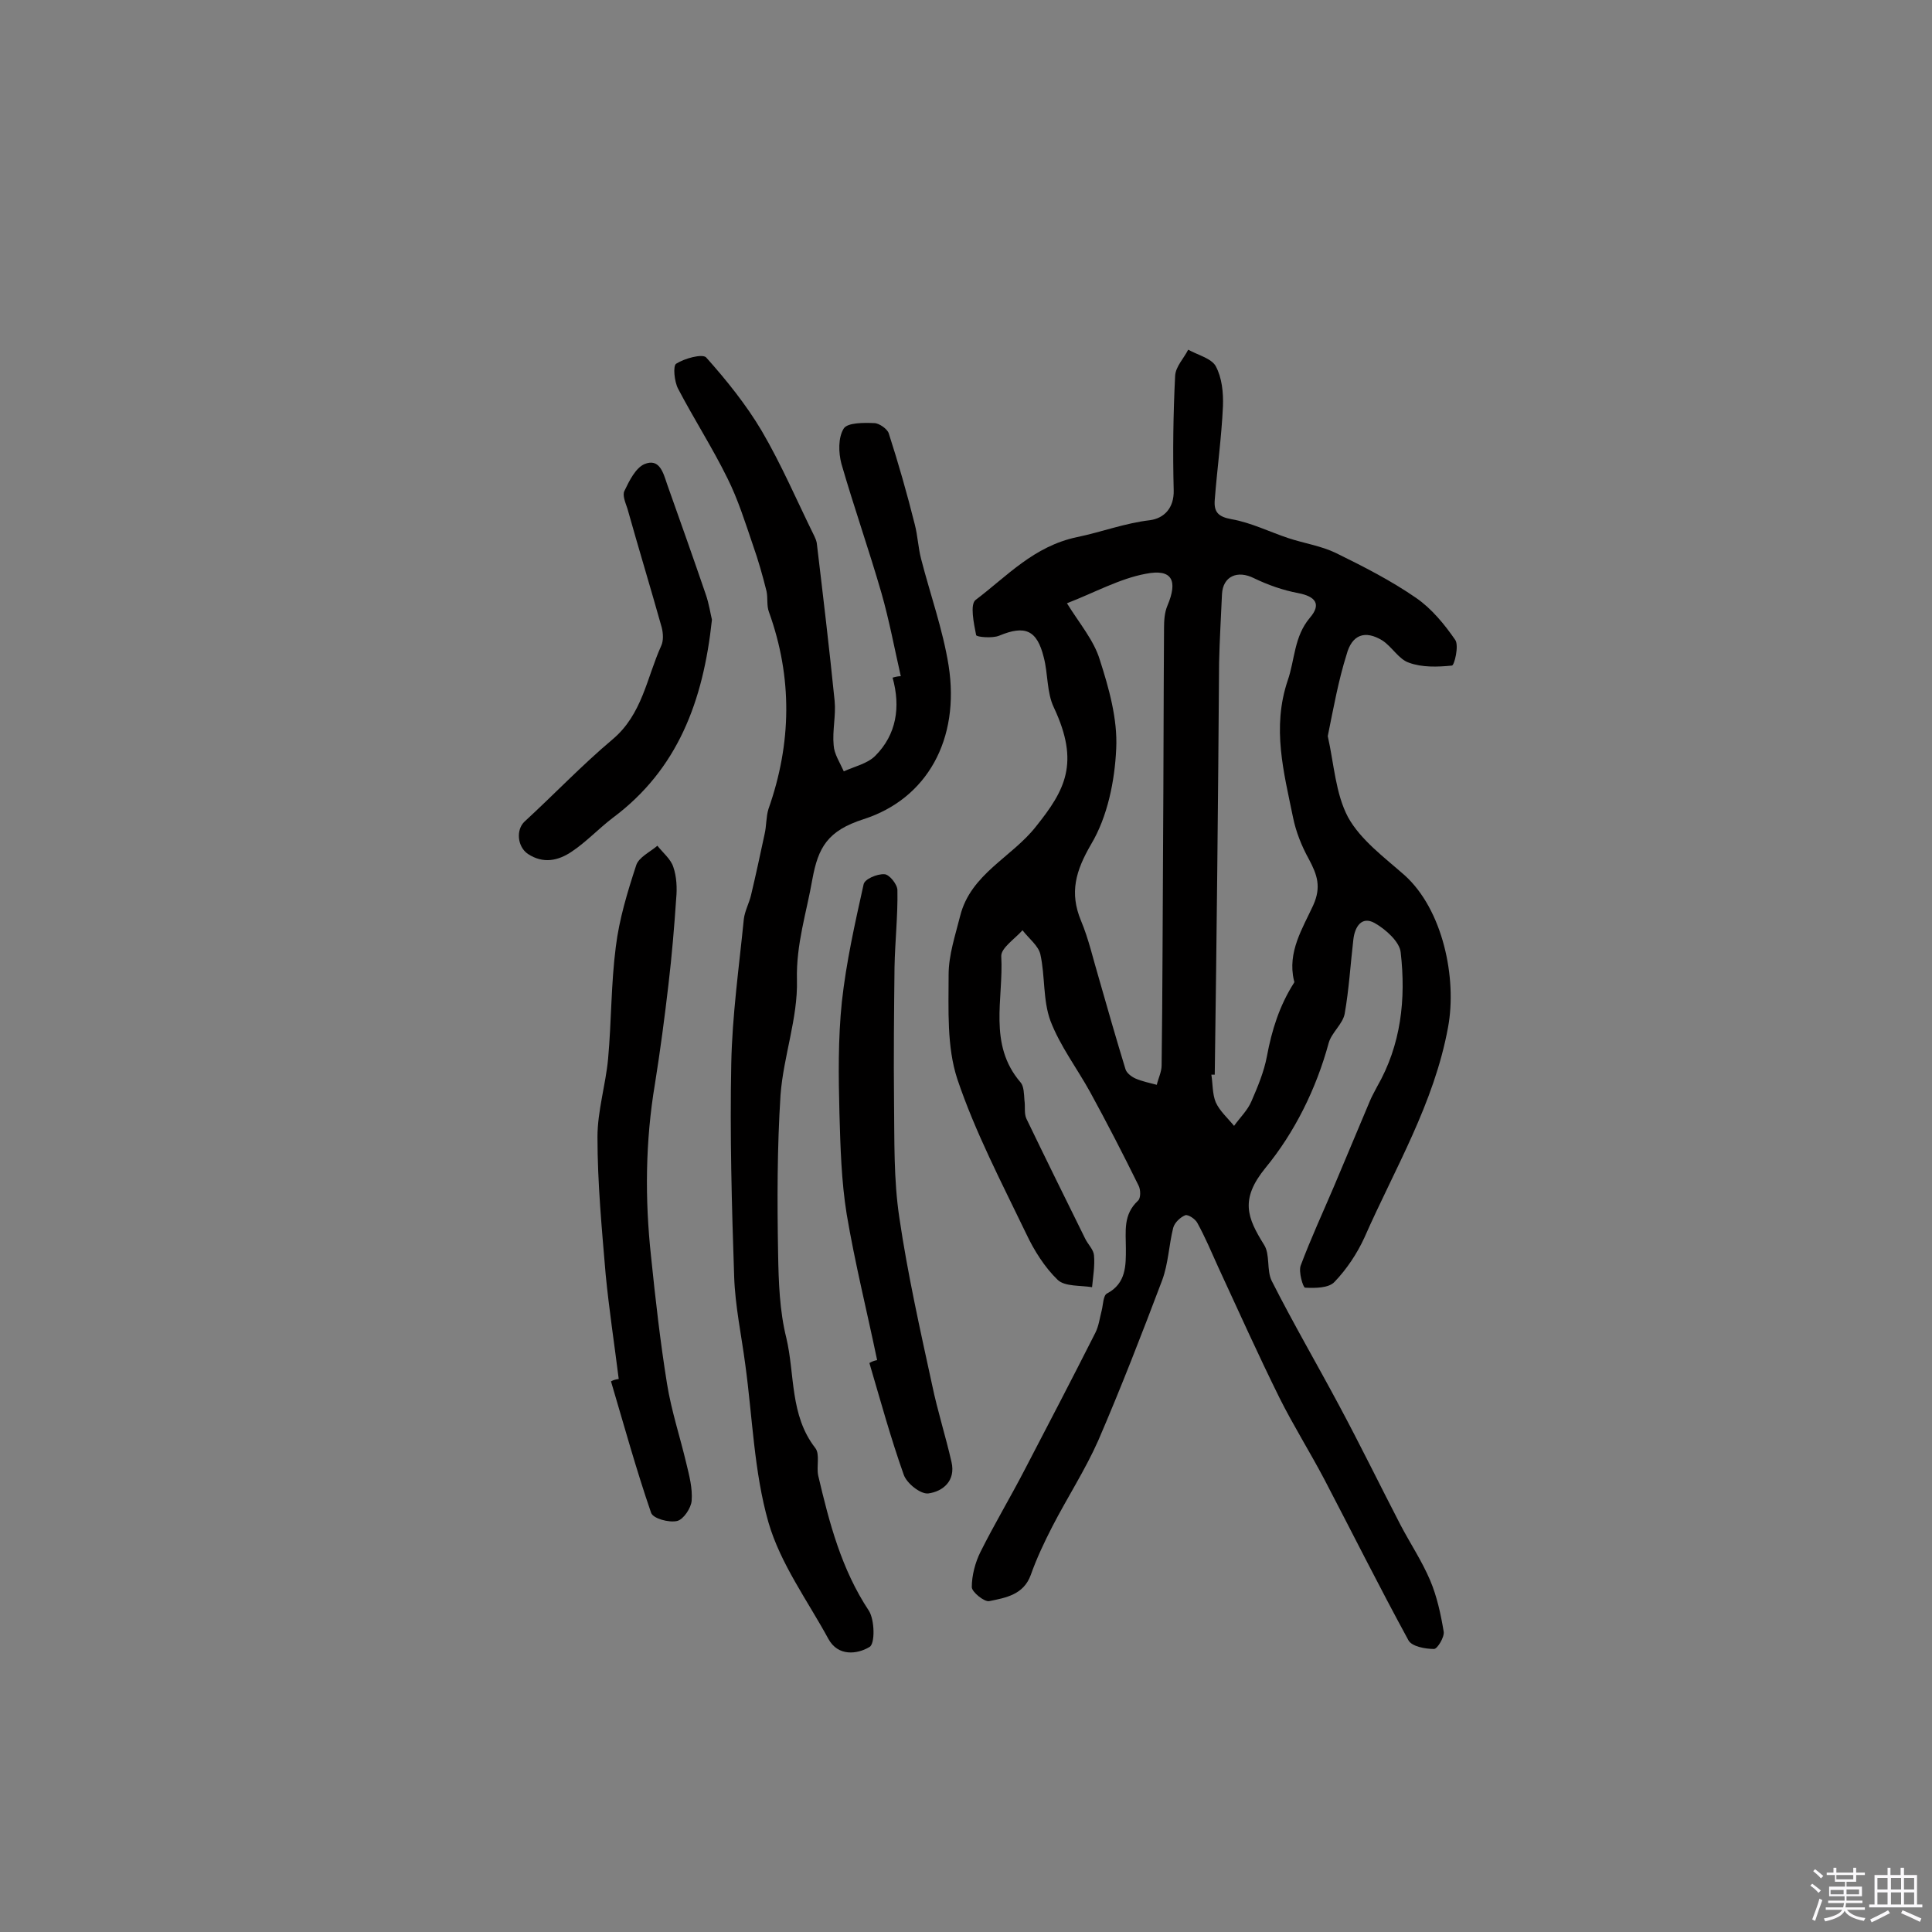 <svg enable-background="new 0 0 400 400" viewBox="0 0 400 400" xmlns="http://www.w3.org/2000/svg"><rect x="0" y="0" width="400" height="400" fill="#808080" stroke="none"/><path d="m374.8 390.4.4-.4c.7.5 1.3 1 1.8 1.4l-.5.5c-.5-.6-1.1-1.1-1.7-1.5zm1 7.3-.6-.3c.5-1.4 1.1-2.8 1.5-4.3.2.1.4.2.6.3-.5 1.3-1 2.8-1.5 4.3zm-.4-10.3.4-.4c.4.3 1 .8 1.7 1.4l-.5.5c-.4-.5-1-1-1.6-1.5zm2.5.3h1.7v-1h.6v1h3.5v-1h.6v1h1.8v.5h-1.8v1.4h-2v1h3.2v2h-3.2v.9h3.3v.5h-3.4c0 .3-.1.6-.1.9h4v.5h-3.7c.7.9 1.9 1.5 3.8 1.7-.1.2-.2.4-.3.6-2.1-.4-3.5-1.1-4-2.1-.4 1-1.8 1.7-4 2.2-.1-.2-.2-.4-.3-.6 2.1-.4 3.4-1 3.8-1.8h-3.4v-.5h3.6c.1-.3.1-.6.2-.9h-3.3v-.5h3.4c0-.3 0-.6 0-.9h-3.2v-2h3.3v-1h-2.1v-1.4h-1.7v-.5zm1.1 3.5v1h2.7c0-.3 0-.4 0-.4 0-.1 0-.2 0-.2 0-.1 0-.2 0-.3h-2.7zm1.2-3v.9h3.5v-.9zm4.7 3h-2.6v.6.4h2.6z" fill="#fbfafc"/><path d="m393.6 386.7h.6v1.5h2.7v6.1h1.1v.6h-11v-.6h1.1v-6.1h2.7v-1.5h.6v1.5h2.1v-1.5zm-2.7 8.8.4.6c-1.2.6-2.5 1.3-3.8 1.9-.1-.2-.2-.4-.3-.6 1.2-.6 2.5-1.2 3.7-1.9zm-2.2-6.7v2.4h2.1v-2.4zm0 3v2.5h2.1v-2.5zm2.8-3v2.4h2.1v-2.4zm0 3v2.5h2.1v-2.5zm6 6.1c-1.4-.7-2.7-1.3-3.9-1.8l.3-.6c1.5.6 2.7 1.2 3.9 1.7zm-1.2-9.1h-2.1v2.4h2.1zm-2.1 3v2.5h2.1v-2.5z" fill="#fbfafc"/><g fill="#010000"><path d="m274.9 152.4c1.3 5.8 1.6 11.9 4.2 16.8 2.6 4.7 7.5 8.3 11.7 12 7.9 7.1 10.9 21.3 9 31.5-2.9 15.8-11 29.2-17.3 43.5-1.5 3.3-3.7 6.6-6.2 9.2-1.2 1.3-4 1.3-6.1 1.2-.4 0-1.4-3.3-.9-4.6 2.1-5.6 4.6-11 6.9-16.4 2.5-5.9 4.9-11.7 7.4-17.6.4-1 1-2 1.5-3 5-8.7 6-18.2 4.9-27.8-.2-2.2-3.1-4.8-5.4-6.1-2.7-1.5-4.1.8-4.4 3.4-.6 5.1-.9 10.3-1.8 15.4-.4 2.1-2.7 3.9-3.3 6-2.6 9.6-7.1 18.6-13.1 25.9-5.3 6.5-3.8 10.3-.3 15.9 1.3 2 .5 5.3 1.6 7.5 4.4 8.7 9.3 17.1 13.9 25.7 4.4 8.2 8.5 16.6 12.8 24.9 2 3.8 4.4 7.4 6.1 11.4 1.4 3.3 2.2 7 2.8 10.6.2 1.1-1.3 3.6-2 3.6-1.8 0-4.6-.5-5.3-1.8-6-11-11.6-22.2-17.4-33.3-3-5.7-6.4-11.1-9.3-16.9-4.4-8.9-8.5-18-12.7-27.1-1.4-3.1-2.7-6.2-4.3-9.1-.4-.8-1.9-1.8-2.5-1.6-1 .4-2.2 1.5-2.5 2.6-.9 3.6-1 7.4-2.3 10.9-4.2 11.1-8.5 22.2-13.2 33.1-2.7 6.1-6.4 11.8-9.5 17.8-1.7 3.3-3.3 6.7-4.5 10.1-1.5 4.1-5.2 4.7-8.6 5.4-1 .2-3.6-1.9-3.6-2.9 0-2.4.7-5.1 1.8-7.3 2.9-5.8 6.2-11.3 9.2-17.1 4.9-9.4 9.8-18.8 14.6-28.3.7-1.4.9-3.1 1.3-4.6.3-1.2.3-3.1 1.1-3.5 4-2.1 3.9-5.9 3.9-9.3 0-3.6-.6-7 2.5-9.9.6-.5.6-2.3.1-3.2-3.2-6.5-6.5-12.9-10-19.3-2.7-4.9-6.2-9.5-8.2-14.7-1.6-4.3-1.1-9.3-2.1-13.8-.4-1.8-2.4-3.3-3.7-5-1.6 1.8-4.5 3.7-4.4 5.4.5 8.8-2.8 18.2 4 26.1.7.8.7 2.4.8 3.7.2 1.3-.1 2.7.4 3.8 4 8.3 8.1 16.6 12.2 24.9.6 1.2 1.7 2.2 1.8 3.4.2 2.2-.2 4.4-.4 6.6-2.4-.4-5.6-.1-7.1-1.5-2.7-2.6-4.9-6.1-6.5-9.5-5.1-10.6-10.6-21.1-14.3-32.1-2.2-6.7-1.8-14.4-1.8-21.6 0-4.1 1.4-8.2 2.4-12.2 2.2-8.7 10.7-12.1 15.7-18.5 6-7.5 9.1-13.1 3.7-24.6-1.5-3.1-1.2-7-2.1-10.4-1.4-5.7-3.9-6.7-9.2-4.5-1.4.6-4.7.3-4.8-.1-.5-2.5-1.3-6.4-.1-7.3 6.5-4.9 12-11.1 21-13 4.9-1 9.9-2.9 15.1-3.5 2.9-.4 5-2.5 4.9-6.2-.2-7.9-.1-15.8.3-23.7.1-1.9 1.8-3.6 2.7-5.4 2 1.1 4.8 1.8 5.7 3.4 1.3 2.4 1.6 5.5 1.5 8.3-.3 6.5-1.2 12.9-1.7 19.4-.2 2.5.7 3.5 3.5 4 4 .7 7.8 2.6 11.7 3.9 3.3 1.1 6.8 1.6 9.9 3.1 5.7 2.8 11.4 5.7 16.6 9.3 3.2 2.2 5.9 5.5 8.1 8.7.8 1.2-.2 5.3-.7 5.3-3 .3-6.2.4-8.9-.6-2.1-.7-3.5-3.3-5.5-4.6-3.6-2.2-6.3-1.2-7.4 2.9-1.7 5.4-2.7 11-3.9 16.9zm-23.4 70.1c-.2 0-.5 0-.7 0 .3 1.9.2 4 .9 5.7.8 1.8 2.5 3.3 3.8 4.9 1.2-1.7 2.8-3.2 3.6-5.1 1.3-3 2.6-6.1 3.2-9.3 1-5.4 2.6-10.5 5.6-15.2.1-.1.1-.3 0-.5-1.4-5.9 1.8-10.8 4-15.6 1.7-3.8.8-6.3-.9-9.5-1.5-2.7-2.7-5.7-3.3-8.7-1.9-9.3-4.4-18.5-1.1-28.3 1.5-4.3 1.3-9.1 4.6-13 2.4-2.8 1.2-4.4-2.4-5.1-3.2-.6-6.3-1.7-9.2-3.1-3.4-1.7-6.4-.4-6.6 3.3-.2 4.7-.5 9.5-.6 14.2-.2 28.6-.5 56.9-.9 85.3zm-30.6-97.6c2.6 4.2 5.6 7.7 6.8 11.7 1.9 5.9 3.7 12.3 3.4 18.4-.3 6.7-1.8 14.1-5.2 19.8-3.2 5.5-4.5 10-2.1 15.8 1.6 3.8 2.5 7.9 3.7 11.9 1.8 6.3 3.6 12.6 5.5 18.8.2.8 1.2 1.6 2.1 2 1.4.6 2.9.9 4.4 1.3.3-1.3 1-2.7 1-4 .2-15.1.2-30.2.3-45.3s.1-30.1.2-45.2c0-1.6.1-3.3.7-4.7 2.2-5.2 1-7.7-4.5-6.6-5.4 1-10.6 3.9-16.3 6.1z"/><path d="m186.5 140c-1.3-5.7-2.4-11.6-4-17.2-2.6-9-5.7-17.8-8.3-26.8-.6-2.3-.7-5.4.5-7.3.8-1.2 4.1-1.2 6.3-1.1 1 0 2.7 1.2 3 2.1 2 6.2 3.8 12.5 5.4 18.9.6 2.3.7 4.8 1.3 7.1 1.9 7.4 4.5 14.6 5.7 22.1 2.4 15.3-4.5 27.6-17.6 31.8-7.5 2.4-9.4 5.9-10.6 12.4-1.2 6.9-3.4 13.5-3.2 20.9.2 7.9-2.8 15.8-3.4 23.8-.7 10.9-.7 21.9-.5 32.9.1 5.8.3 11.8 1.7 17.4 1.8 7.6.7 16 6 22.8 1 1.3.2 3.8.6 5.7 2.3 9.8 4.8 19.4 10.5 28 1.2 1.9 1.3 6.9.1 7.5-2.5 1.5-6.5 2-8.5-1.7-4.3-7.9-9.9-15.5-12.4-24.1-3-10.5-3.3-21.8-4.8-32.7-.8-6.1-2.1-12.1-2.3-18.2-.5-14.7-.9-29.4-.6-44.1.2-10 1.6-19.9 2.6-29.9.2-1.7 1.1-3.3 1.5-5 1-4.2 1.9-8.4 2.8-12.6.4-1.7.3-3.6.8-5.2 4.8-13.6 5-27.2.1-40.8-.5-1.3-.2-2.9-.5-4.3-.8-3.2-1.7-6.4-2.8-9.5-1.6-4.7-3.1-9.5-5.3-13.9-3.1-6.3-6.9-12.2-10.2-18.5-.8-1.5-1.1-4.8-.4-5.2 1.7-1.1 5.4-2.1 6.2-1.3 4.2 4.7 8.3 9.8 11.5 15.2 4.1 7 7.3 14.5 10.9 21.8.2.4.4.9.5 1.4 1.3 10.9 2.6 21.8 3.7 32.7.3 3-.5 6.2-.2 9.2.1 1.8 1.3 3.6 2.1 5.4 2.2-1 4.9-1.6 6.5-3.2 4.4-4.4 5.3-10.1 3.6-16.2.7-.2 1.2-.3 1.7-.3z"/><path d="m128.1 285.5c-.9-7.2-2-14.4-2.7-21.6-.8-9.5-1.7-19-1.7-28.5 0-5.4 1.7-10.8 2.2-16.2.7-7.7.6-15.5 1.6-23.2.7-5.7 2.4-11.3 4.2-16.8.5-1.7 2.9-2.8 4.4-4.1 1.2 1.5 2.8 2.8 3.3 4.4.7 2 .8 4.4.6 6.5-.4 5.9-.9 11.9-1.6 17.8-.8 6.9-1.7 13.7-2.8 20.6-2 11.9-2.1 23.9-.8 35.8.9 8.8 1.9 17.6 3.3 26.3.9 5.6 2.7 11 4 16.5.6 2.5 1.3 5.1 1.1 7.7-.1 1.5-1.7 3.9-3 4.2-1.7.4-5-.5-5.4-1.7-3.1-9-5.6-18.1-8.3-27.2.5-.3 1-.4 1.6-.5z"/><path d="m181.6 281.6c-2.1-10.1-4.6-20.1-6.3-30.2-1.1-6.8-1.3-13.8-1.5-20.8-.2-7.7-.3-15.5.5-23.2.9-8.2 2.7-16.2 4.5-24.3.2-1.1 2.8-2.2 4.3-2.1 1 0 2.7 2.1 2.7 3.3.1 5.3-.5 10.6-.6 16-.1 9.2-.2 18.5-.1 27.7.1 8-.1 16.2 1.1 24.1 1.7 11.6 4.3 23.2 6.8 34.7 1.1 5.3 2.8 10.6 4 15.9.9 3.9-1.8 6.1-4.8 6.5-1.6.2-4.5-2.1-5.1-3.9-2.7-7.6-4.8-15.3-7.1-23.1.5-.3 1-.5 1.6-.6z"/><path d="m147.4 128.3c-1.8 16.9-7.1 31-20.5 41-2.9 2.2-5.5 5-8.5 7-2.8 1.9-5.9 2.6-9.1.5-2.2-1.5-2.5-5-.7-6.7 6.1-5.6 11.9-11.7 18.2-17 6.2-5.2 7.1-12.8 10.1-19.4.5-1.1.4-2.6.1-3.8-2.3-8.2-4.8-16.4-7.1-24.6-.4-1.2-1.1-2.8-.6-3.7 1-2.1 2.3-4.7 4.1-5.5 3.1-1.3 3.9 1.7 4.7 4.1 2.7 7.6 5.4 15.2 8 22.8.7 2 1 4.1 1.3 5.3z"/></g></svg>